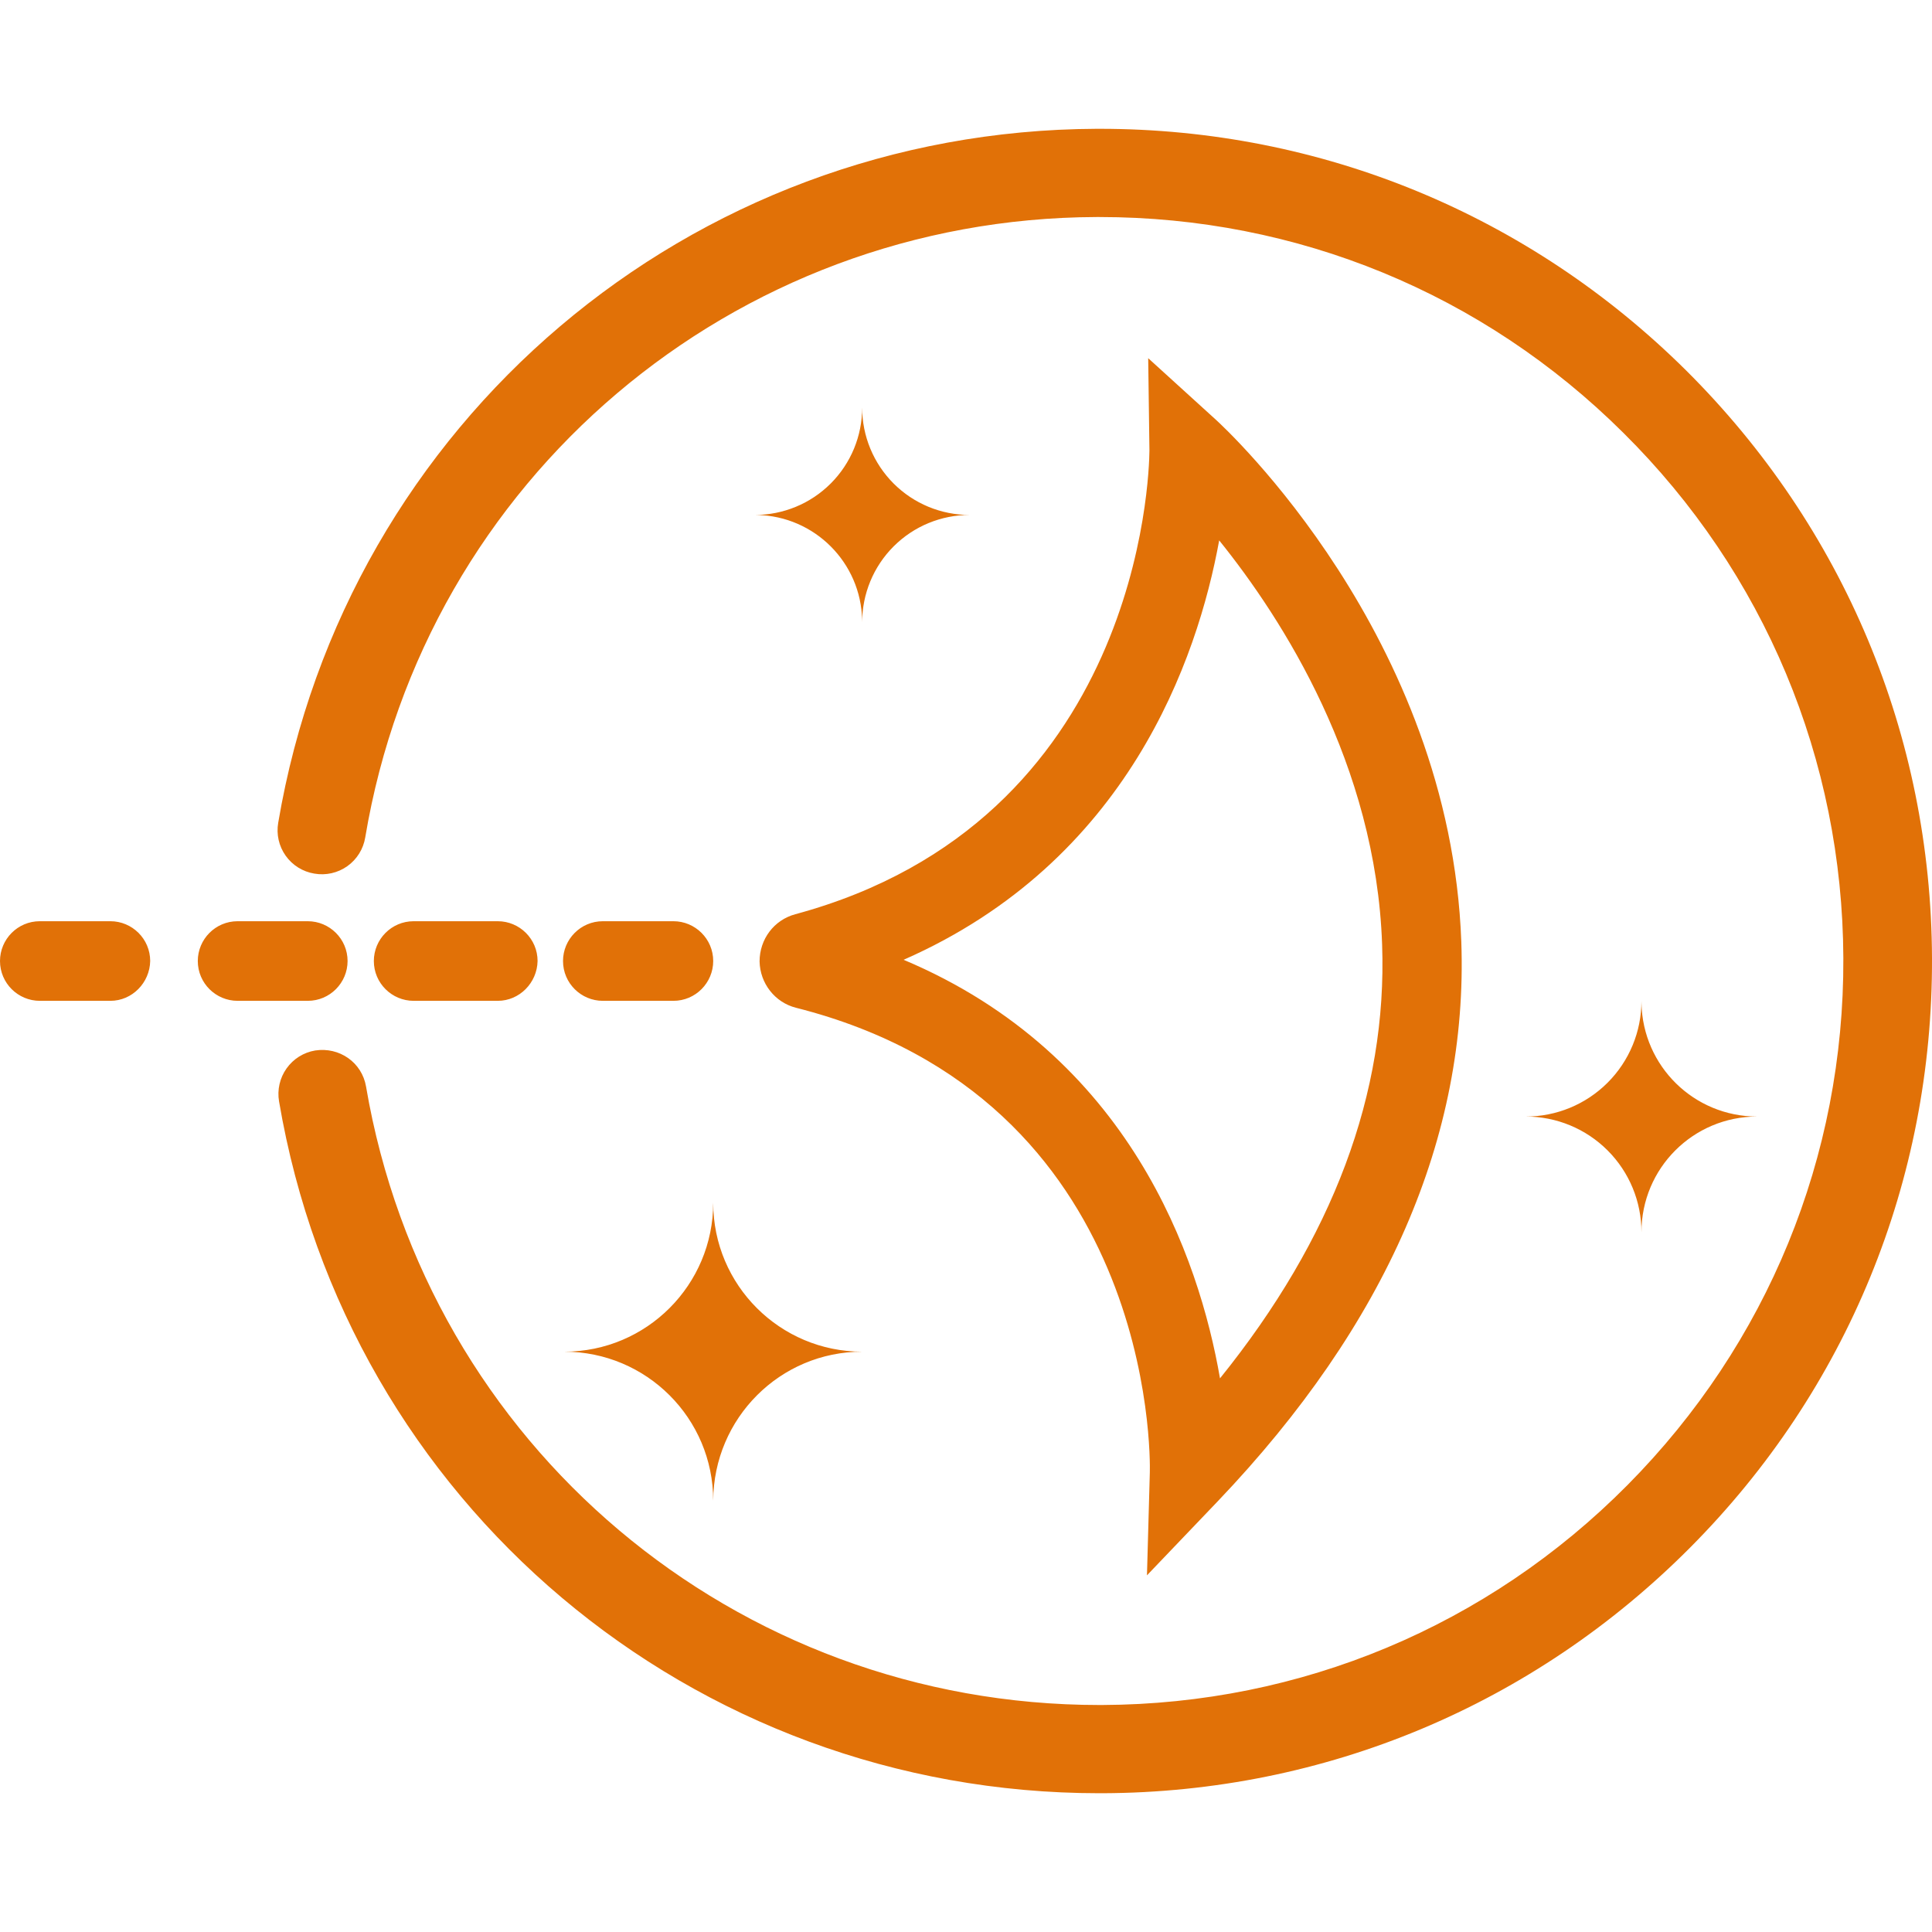 <?xml version="1.0" encoding="UTF-8"?>
<svg width="180px" height="180px" viewBox="0 0 180 180" version="1.1" xmlns="http://www.w3.org/2000/svg" xmlns:xlink="http://www.w3.org/1999/xlink">
    <title>logos:aws-lightsail</title>
    <g id="Page-1" stroke="none" stroke-width="1" fill="none" fill-rule="evenodd">
        <g id="logos:aws-lightsail">
            <rect id="ViewBox" x="0" y="0" width="180" height="180"></rect>
            <path d="M102.464,12 C123.071,12 142.455,19.99 157.098,34.519 C171.779,49.124 179.923,68.546 180,89.268 C180.075,109.99 172.085,129.489 157.48,144.17 C142.876,158.851 123.453,166.995 102.731,167.071 L102.425,167.071 C64.46,167.071 32.344,140.002 25.998,102.611 C25.815,101.536 26.067,100.433 26.698,99.543 C27.329,98.654 28.287,98.052 29.363,97.871 C31.618,97.526 33.721,98.979 34.104,101.235 C39.8,134.65 68.513,158.851 102.425,158.851 L102.692,158.851 C121.197,158.775 138.594,151.511 151.63,138.359 C164.668,125.207 171.817,107.773 171.74,89.268 C171.664,70.764 164.4,53.368 151.248,40.33 C138.173,27.331 120.853,20.22 102.425,20.22 L102.158,20.22 C68.283,20.335 39.609,44.65 34.027,78.028 C33.85,79.105 33.249,80.068 32.359,80.7 C31.468,81.332 30.362,81.581 29.286,81.392 C28.208,81.215 27.246,80.615 26.614,79.724 C25.982,78.833 25.732,77.727 25.921,76.651 C32.23,39.336 64.269,12.153 102.158,12 L102.464,12 Z M106.975,33.372 L113.283,39.107 C114.162,39.91 135.114,59.256 136.146,87.739 C136.796,105.9 129.15,123.409 113.475,139.85 L106.86,146.77 L107.127,137.173 C107.166,135.72 107.548,102.344 74.171,93.894 C72.183,93.397 70.807,91.6 70.768,89.574 C70.768,87.509 72.107,85.712 74.095,85.177 C106.211,76.499 107.066,44.259 107.089,42.018 L107.089,41.898 L106.975,33.372 Z M66.448,112.055 C66.448,119.74 72.68,125.933 80.326,125.933 C72.68,125.933 66.486,132.127 66.448,139.811 C66.448,132.126 60.216,125.933 52.57,125.933 C60.255,125.933 66.448,119.701 66.448,112.055 M113.589,50.347 C111.563,61.435 105.063,80.245 84.188,89.421 C105.254,98.291 111.715,117.178 113.665,128.418 C124.18,115.381 129.265,101.847 128.768,88.006 C128.194,71.223 119.477,57.65 113.589,50.347 M152.93,93.246 L152.933,93.468 C153.051,99.329 157.822,104.026 163.711,104.026 C157.748,104.026 152.93,108.844 152.93,114.808 C152.934,111.948 151.799,109.203 149.776,107.181 C147.754,105.158 145.009,104.023 142.149,104.026 C145.009,104.03 147.754,102.895 149.776,100.872 C151.799,98.85 152.934,96.105 152.93,93.245 L152.93,93.246 Z M28.674,85.828 C30.701,85.828 32.383,87.472 32.383,89.536 C32.383,91.563 30.739,93.245 28.674,93.245 L22.136,93.245 C20.11,93.245 18.428,91.601 18.428,89.536 C18.428,87.51 20.072,85.828 22.136,85.828 L28.674,85.828 Z M10.285,85.828 C12.311,85.828 13.993,87.472 13.993,89.536 C13.955,91.563 12.311,93.245 10.285,93.245 L3.708,93.245 C1.683,93.245 0,91.601 0,89.536 C0,87.51 1.644,85.828 3.708,85.828 L10.285,85.828 Z M46.376,85.828 C48.402,85.828 50.085,87.472 50.085,89.536 C50.046,91.563 48.402,93.245 46.376,93.245 L38.538,93.245 C36.512,93.245 34.83,91.601 34.83,89.536 C34.83,87.51 36.474,85.828 38.538,85.828 L46.376,85.828 Z M62.74,85.828 C64.766,85.828 66.448,87.472 66.448,89.536 C66.448,91.563 64.804,93.245 62.74,93.245 L56.164,93.245 C54.137,93.245 52.455,91.601 52.455,89.536 C52.455,87.51 54.099,85.828 56.164,85.828 L62.74,85.828 Z M80.326,37.961 C80.322,40.619 81.377,43.169 83.256,45.048 C85.136,46.928 87.686,47.982 90.344,47.977 C87.686,47.973 85.136,49.027 83.256,50.907 C81.377,52.786 80.322,55.336 80.326,57.994 L80.326,57.979 L80.324,57.773 C80.215,52.41 75.893,48.089 70.53,47.979 L70.309,47.977 C72.967,47.981 75.517,46.927 77.396,45.047 C79.276,43.168 80.33,40.618 80.326,37.96" id="Shape" fill="#E17107" fill-rule="nonzero"></path>
        </g>
    </g>
</svg>